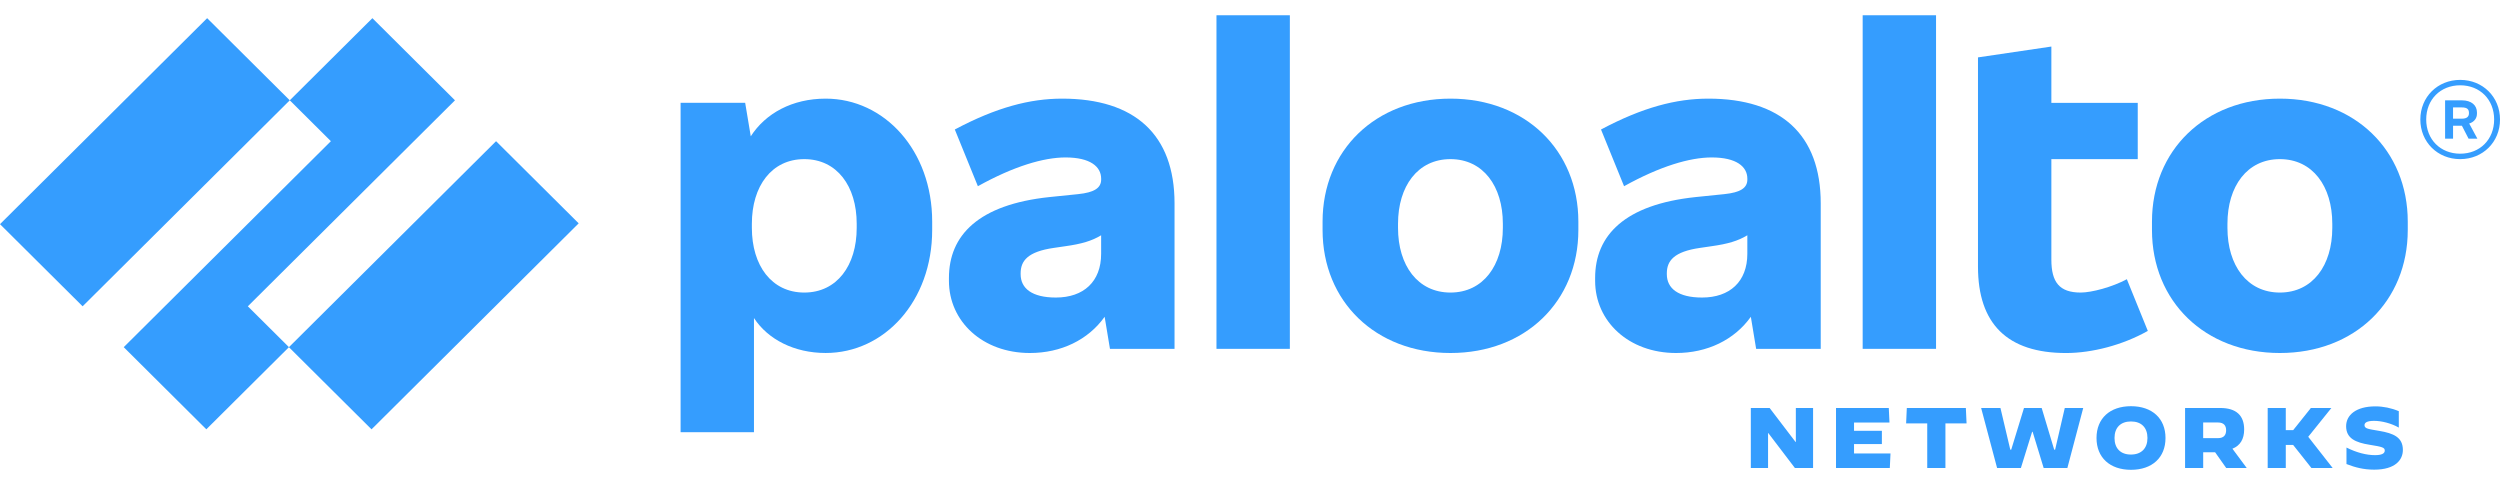 <svg width="134" height="26" viewBox="0 0 134 26" fill="none" xmlns="http://www.w3.org/2000/svg">
<path d="M56.931 5.287C55.201 5.287 53.403 5.757 51.178 6.941L52.414 9.981C54.346 8.908 55.942 8.439 57.111 8.439C58.438 8.439 59.022 8.931 59.022 9.579V9.623C59.022 10.07 58.662 10.316 57.786 10.406L56.258 10.562C52.437 10.964 50.863 12.618 50.863 14.898V15.054C50.863 17.223 52.661 18.921 55.201 18.921C56.873 18.921 58.326 18.219 59.209 16.98L59.494 18.698H62.955V10.898C62.955 7.21 60.82 5.287 56.931 5.287ZM56.594 15.948C55.312 15.948 54.706 15.456 54.706 14.696V14.651C54.706 13.98 55.088 13.489 56.481 13.288L57.089 13.199C57.976 13.076 58.521 12.913 59.021 12.611V13.602C59.022 15.099 58.078 15.948 56.594 15.948Z" fill="#359DFE"/>
<path d="M24.387 5.377L19.96 0.974L15.532 5.377L17.735 7.568L6.632 18.608L11.059 23.011L15.487 18.608L13.284 16.418L24.387 5.377Z" fill="#359DFE"/>
<path d="M11.103 0.974L0 12.015L4.428 16.418L15.531 5.377L11.103 0.974Z" fill="#359DFE"/>
<path d="M26.589 7.568L15.486 18.609L19.914 23.012L31.017 11.971L26.589 7.568Z" fill="#359DFE"/>
<path d="M69.136 0.818H65.203V18.698H69.136V0.818Z" fill="#359DFE"/>
<path d="M44.255 5.287C42.468 5.287 41.032 6.074 40.241 7.306L39.941 5.511H36.48V23.166H40.413V17.047C41.161 18.194 42.577 18.92 44.255 18.92C47.402 18.92 49.965 16.149 49.965 12.326V11.88C49.965 8.06 47.402 5.287 44.255 5.287ZM45.919 12.216C45.919 14.227 44.863 15.681 43.109 15.681C41.356 15.681 40.3 14.228 40.3 12.216V11.993C40.3 9.981 41.356 8.529 43.109 8.529C44.863 8.529 45.919 9.981 45.919 11.993V12.216Z" fill="#359DFE"/>
<path d="M122.201 5.287C118.178 5.287 115.346 8.059 115.346 11.881V12.327C115.346 16.149 118.178 18.921 122.201 18.921C126.224 18.921 129.056 16.15 129.056 12.327V11.881C129.056 8.06 126.224 5.287 122.201 5.287ZM125.011 12.216C125.011 14.227 123.954 15.681 122.201 15.681C120.448 15.681 119.391 14.228 119.391 12.216V11.993C119.391 9.981 120.448 8.529 122.201 8.529C123.954 8.529 125.011 9.981 125.011 11.993V12.216Z" fill="#359DFE"/>
<path d="M132.765 6.093V6.026C132.765 5.647 132.473 5.378 131.956 5.378H131.057V7.434H131.484V6.741H131.959L132.316 7.434H132.788L132.349 6.621C132.615 6.539 132.765 6.341 132.765 6.093ZM131.483 5.758H131.955C132.225 5.758 132.336 5.847 132.336 6.049V6.071C132.336 6.25 132.224 6.361 131.955 6.361H131.483V5.758Z" fill="#359DFE"/>
<path d="M131.866 4.282C130.652 4.282 129.73 5.199 129.73 6.406C129.73 7.612 130.652 8.529 131.866 8.529C133.079 8.529 134.001 7.612 134.001 6.406C134.001 5.198 133.079 4.282 131.866 4.282ZM131.866 8.238C130.809 8.238 130.045 7.477 130.045 6.405C130.045 5.332 130.809 4.572 131.866 4.572C132.922 4.572 133.686 5.332 133.686 6.405C133.686 7.478 132.922 8.238 131.866 8.238Z" fill="#359DFE"/>
<path d="M103.772 0.818H99.839V18.698H103.772V0.818Z" fill="#359DFE"/>
<path d="M111.526 15.681C110.38 15.681 109.953 15.122 109.953 13.915V8.529H114.583V5.512H109.953V2.495L106.02 3.076V14.295C106.02 17.357 107.593 18.922 110.74 18.922C112.133 18.922 113.774 18.497 115.123 17.737L113.999 14.966C113.211 15.389 112.11 15.681 111.526 15.681Z" fill="#359DFE"/>
<path d="M91.567 5.287C89.837 5.287 88.039 5.757 85.814 6.941L87.05 9.981C88.982 8.908 90.578 8.439 91.747 8.439C93.073 8.439 93.658 8.931 93.658 9.579V9.623C93.658 10.07 93.298 10.316 92.421 10.406L90.894 10.562C87.072 10.964 85.499 12.618 85.499 14.898V15.054C85.499 17.223 87.297 18.921 89.837 18.921C91.508 18.921 92.962 18.219 93.845 16.98L94.129 18.698H97.591V10.898C97.591 7.21 95.456 5.287 91.567 5.287ZM91.23 15.948C89.948 15.948 89.342 15.456 89.342 14.696V14.651C89.342 13.98 89.724 13.489 91.117 13.288L91.724 13.199C92.611 13.076 93.156 12.913 93.657 12.611V13.602C93.657 15.099 92.713 15.948 91.23 15.948Z" fill="#359DFE"/>
<path d="M77.745 5.287C73.722 5.287 70.89 8.059 70.89 11.881V12.327C70.89 16.149 73.722 18.921 77.745 18.921C81.768 18.921 84.6 16.15 84.6 12.327V11.881C84.599 8.06 81.768 5.287 77.745 5.287ZM80.553 12.216C80.553 14.227 79.497 15.681 77.744 15.681C75.991 15.681 74.934 14.228 74.934 12.216V11.993C74.934 9.981 75.991 8.529 77.744 8.529C79.497 8.529 80.553 9.981 80.553 11.993V12.216Z" fill="#359DFE"/>
<path d="M93.844 21.868H94.852L96.243 23.692H96.257V21.868H97.181V25.084H96.206L94.782 23.214H94.768V25.084H93.844V21.868Z" fill="#359DFE"/>
<path d="M98.41 21.868H101.239L101.276 22.649H99.376V23.09H100.869V23.802H99.376V24.304H101.331L101.294 25.084H98.41V21.868Z" fill="#359DFE"/>
<path d="M103.3 22.695H102.168L102.205 21.868H105.37L105.408 22.695H104.275V25.085H103.3V22.695Z" fill="#359DFE"/>
<path d="M106.189 21.868H107.224L107.751 24.101H107.802L108.486 21.868H109.434L110.104 24.101H110.155L110.672 21.868H111.661L110.811 25.084H109.54L108.949 23.145H108.921L108.32 25.084H107.044L106.189 21.868Z" fill="#359DFE"/>
<path d="M112.373 23.477C112.373 22.428 113.089 21.772 114.221 21.772C115.354 21.772 116.071 22.428 116.071 23.477C116.071 24.525 115.355 25.182 114.221 25.182C113.089 25.182 112.373 24.524 112.373 23.477ZM115.104 23.477C115.104 22.921 114.781 22.59 114.221 22.59C113.662 22.59 113.338 22.921 113.338 23.477C113.338 24.032 113.662 24.364 114.216 24.364C114.776 24.364 115.104 24.032 115.104 23.477Z" fill="#359DFE"/>
<path d="M117.12 21.868H119.006C119.865 21.868 120.287 22.272 120.287 23.021C120.287 23.537 120.074 23.886 119.658 24.051L120.425 25.085H119.325L118.729 24.24H118.091V25.085H117.12V21.868ZM118.88 23.485C119.204 23.485 119.32 23.307 119.32 23.063C119.32 22.819 119.204 22.645 118.88 22.645H118.09V23.485H118.88Z" fill="#359DFE"/>
<path d="M121.548 21.868H122.518V23.054H122.916L123.863 21.868H124.954L124.959 21.872L123.721 23.412L125.028 25.081L125.023 25.084H123.891L122.912 23.848H122.518V25.084H121.548V21.868Z" fill="#359DFE"/>
<path d="M125.771 24.873V23.991H125.776C126.317 24.262 126.844 24.396 127.301 24.396C127.648 24.396 127.823 24.314 127.823 24.152C127.823 23.991 127.707 23.95 127.014 23.84C126.256 23.721 125.752 23.494 125.752 22.847C125.752 22.245 126.284 21.781 127.323 21.781C127.74 21.781 128.174 21.869 128.576 22.039V22.912L128.571 22.917C128.188 22.697 127.67 22.558 127.254 22.558C126.884 22.558 126.737 22.646 126.737 22.792C126.737 22.981 126.963 22.999 127.532 23.096C128.29 23.225 128.794 23.436 128.794 24.117C128.794 24.645 128.396 25.174 127.255 25.174C126.691 25.172 126.242 25.057 125.771 24.873Z" fill="#359DFE"/>
</svg>
